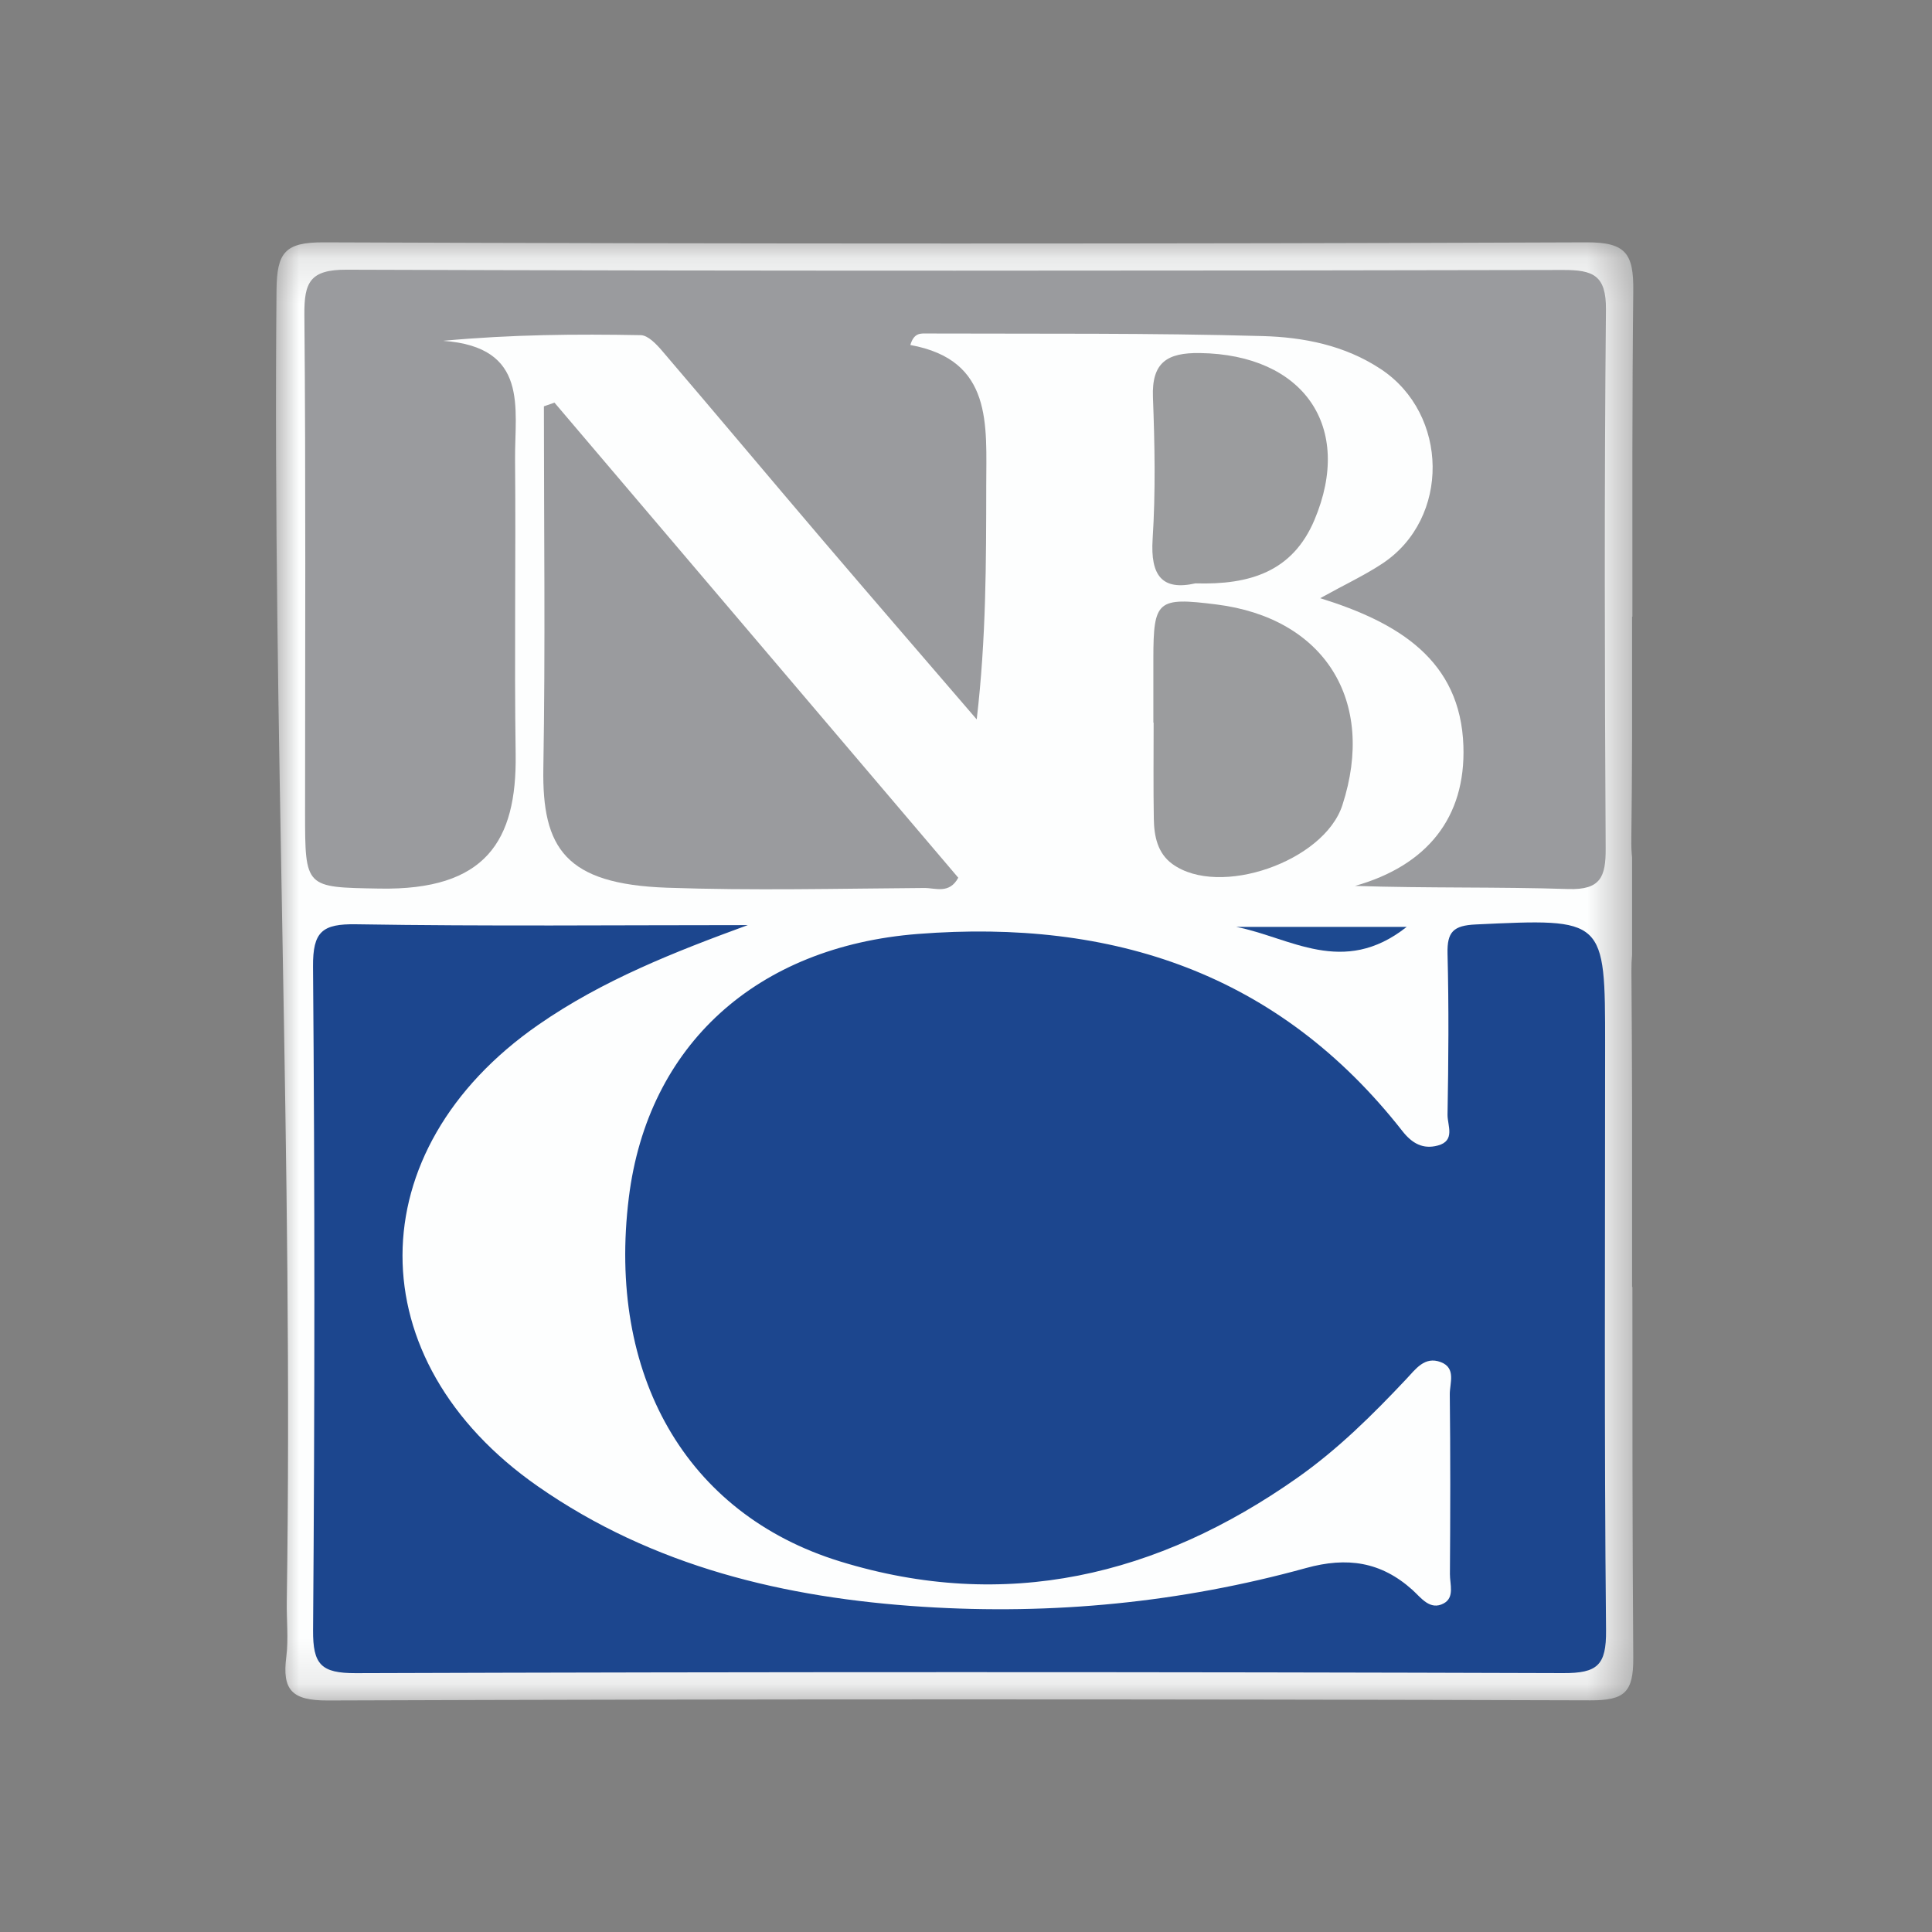 <?xml version="1.0" encoding="UTF-8"?>
<svg width="42px" height="42px" viewBox="0 0 42 42" version="1.1" xmlns="http://www.w3.org/2000/svg" xmlns:xlink="http://www.w3.org/1999/xlink">
    <rect x="0" y="0" width="42" height="42" fill="#808080" stroke="none"/>
    <title>[00311] Nuevo Banco del Chaco</title>
    <defs>
        <polygon id="path-1" points="0 0.163 29.507 0.163 29.507 31.862 0 31.862"></polygon>
    </defs>
    <g id="[00311]-Nuevo-Banco-del-Chaco" stroke="none" stroke-width="1" fill="none" fill-rule="evenodd">
        <g id="Group-16" transform="translate(6, 5)">
            <g id="Group-3" transform="translate(0, 0.105)">
                <mask id="mask-2" fill="white">
                    <use xlink:href="#path-1"></use>
                </mask>
                <g id="Clip-2"></g>
                <path d="M29.48,22.872 L29.48,18.91 C29.477,17.942 29.474,16.973 29.466,16.005 C29.465,15.872 29.47,15.757 29.48,15.654 L29.48,13.534 C29.467,13.419 29.462,13.289 29.464,13.138 C29.474,12.406 29.477,11.674 29.48,10.941 L29.48,8.299 L29.487,8.299 C29.487,5.939 29.48,3.578 29.506,1.218 C29.515,0.408 29.347,0.16 28.487,0.163 C19.337,0.198 10.187,0.197 1.038,0.163 C0.19,0.16 0.019,0.386 0.011,1.205 C-0.077,10.708 0.378,20.207 0.234,29.71 C0.227,30.111 0.274,30.517 0.224,30.911 C0.133,31.627 0.336,31.865 1.123,31.862 C10.273,31.83 19.423,31.832 28.572,31.859 C29.318,31.862 29.511,31.685 29.506,30.931 C29.486,28.244 29.487,25.558 29.487,22.872 L29.48,22.872 Z" id="Fill-1" fill="#FDFEFE" mask="url(#mask-2)"></path>
            </g>
            <path d="M10.256,15.111 C8.664,15.694 7.103,16.306 5.699,17.281 C1.777,20.008 1.761,24.569 5.689,27.309 C8.201,29.061 11.068,29.738 14.067,29.93 C16.884,30.11 19.669,29.839 22.391,29.088 C23.283,28.841 24.022,28.949 24.706,29.564 C24.892,29.732 25.087,30.018 25.386,29.856 C25.626,29.727 25.518,29.437 25.52,29.218 C25.529,27.915 25.532,26.613 25.517,25.311 C25.515,25.07 25.66,24.739 25.321,24.611 C24.97,24.478 24.776,24.763 24.572,24.979 C23.839,25.758 23.081,26.509 22.202,27.127 C19.169,29.263 15.857,30.051 12.262,28.944 C8.897,27.908 7.196,24.873 7.67,21.036 C8.081,17.712 10.454,15.576 13.957,15.303 C18.194,14.973 21.797,16.155 24.488,19.59 C24.699,19.859 24.936,19.989 25.256,19.903 C25.646,19.8 25.465,19.462 25.468,19.234 C25.489,18.066 25.498,16.896 25.468,15.729 C25.457,15.258 25.595,15.12 26.08,15.097 C28.895,14.965 28.894,14.95 28.894,17.723 C28.894,21.964 28.873,26.205 28.914,30.445 C28.921,31.199 28.728,31.375 27.982,31.372 C19.233,31.344 10.483,31.344 1.734,31.373 C0.98,31.375 0.801,31.185 0.806,30.44 C0.843,25.632 0.844,20.823 0.805,16.015 C0.799,15.252 1.004,15.081 1.743,15.093 C4.58,15.139 7.418,15.111 10.256,15.111" id="Fill-4" fill="#1C468E"></path>
            <path d="M22.7,8.004 C23.245,7.702 23.669,7.505 24.055,7.249 C25.53,6.27 25.497,4.002 24.018,3.024 C23.234,2.505 22.339,2.331 21.451,2.306 C19.016,2.237 16.578,2.259 14.14,2.25 C14.021,2.25 13.869,2.228 13.79,2.5 C15.592,2.827 15.44,4.235 15.44,5.567 C15.438,7.223 15.439,8.879 15.233,10.639 C14.117,9.341 12.998,8.047 11.887,6.745 C10.719,5.375 9.563,3.994 8.393,2.626 C8.269,2.481 8.087,2.289 7.929,2.286 C6.527,2.26 5.125,2.271 3.633,2.409 C5.512,2.544 5.187,3.88 5.197,4.989 C5.216,7.126 5.179,9.263 5.21,11.399 C5.236,13.285 4.557,14.36 2.247,14.317 C0.632,14.288 0.632,14.312 0.632,12.66 C0.632,9.054 0.649,5.449 0.617,1.843 C0.611,1.137 0.739,0.86 1.535,0.863 C10.349,0.893 19.164,0.887 27.979,0.869 C28.632,0.868 28.918,0.981 28.912,1.729 C28.875,5.635 28.884,9.541 28.906,13.448 C28.909,14.061 28.796,14.349 28.094,14.327 C26.563,14.277 25.03,14.311 23.457,14.259 C25.018,13.818 25.867,12.777 25.813,11.214 C25.749,9.358 24.413,8.536 22.7,8.004" id="Fill-6" fill="#9A9B9E"></path>
            <path d="M6.054,3.753 C8.983,7.199 11.911,10.644 14.832,14.081 C14.637,14.441 14.336,14.303 14.098,14.304 C12.231,14.317 10.362,14.364 8.497,14.298 C6.292,14.219 5.782,13.443 5.812,11.699 C5.857,9.078 5.824,6.455 5.824,3.833 C5.9,3.806 5.977,3.78 6.054,3.753" id="Fill-8" fill="#9A9B9E"></path>
            <path d="M19.073,10.709 C19.073,10.244 19.073,9.779 19.073,9.314 C19.075,8.051 19.158,7.979 20.441,8.14 C22.793,8.433 23.922,10.232 23.182,12.504 C22.783,13.73 20.503,14.523 19.484,13.781 C19.162,13.546 19.089,13.174 19.083,12.802 C19.071,12.105 19.079,11.407 19.079,10.709 L19.073,10.709 Z" id="Fill-10" fill="#9B9C9E"></path>
            <path d="M19.987,7.682 C19.269,7.843 19.006,7.522 19.057,6.72 C19.123,5.696 19.103,4.662 19.064,3.635 C19.035,2.876 19.376,2.665 20.083,2.675 C22.339,2.706 23.431,4.276 22.575,6.303 C22.1,7.427 21.173,7.717 19.987,7.682" id="Fill-12" fill="#9B9C9E"></path>
            <path d="M24.58,15.15 C23.197,16.244 22.042,15.376 20.874,15.15 L24.58,15.15 Z" id="Fill-14" fill="#1D4990"></path>
        </g>
    </g>
</svg>